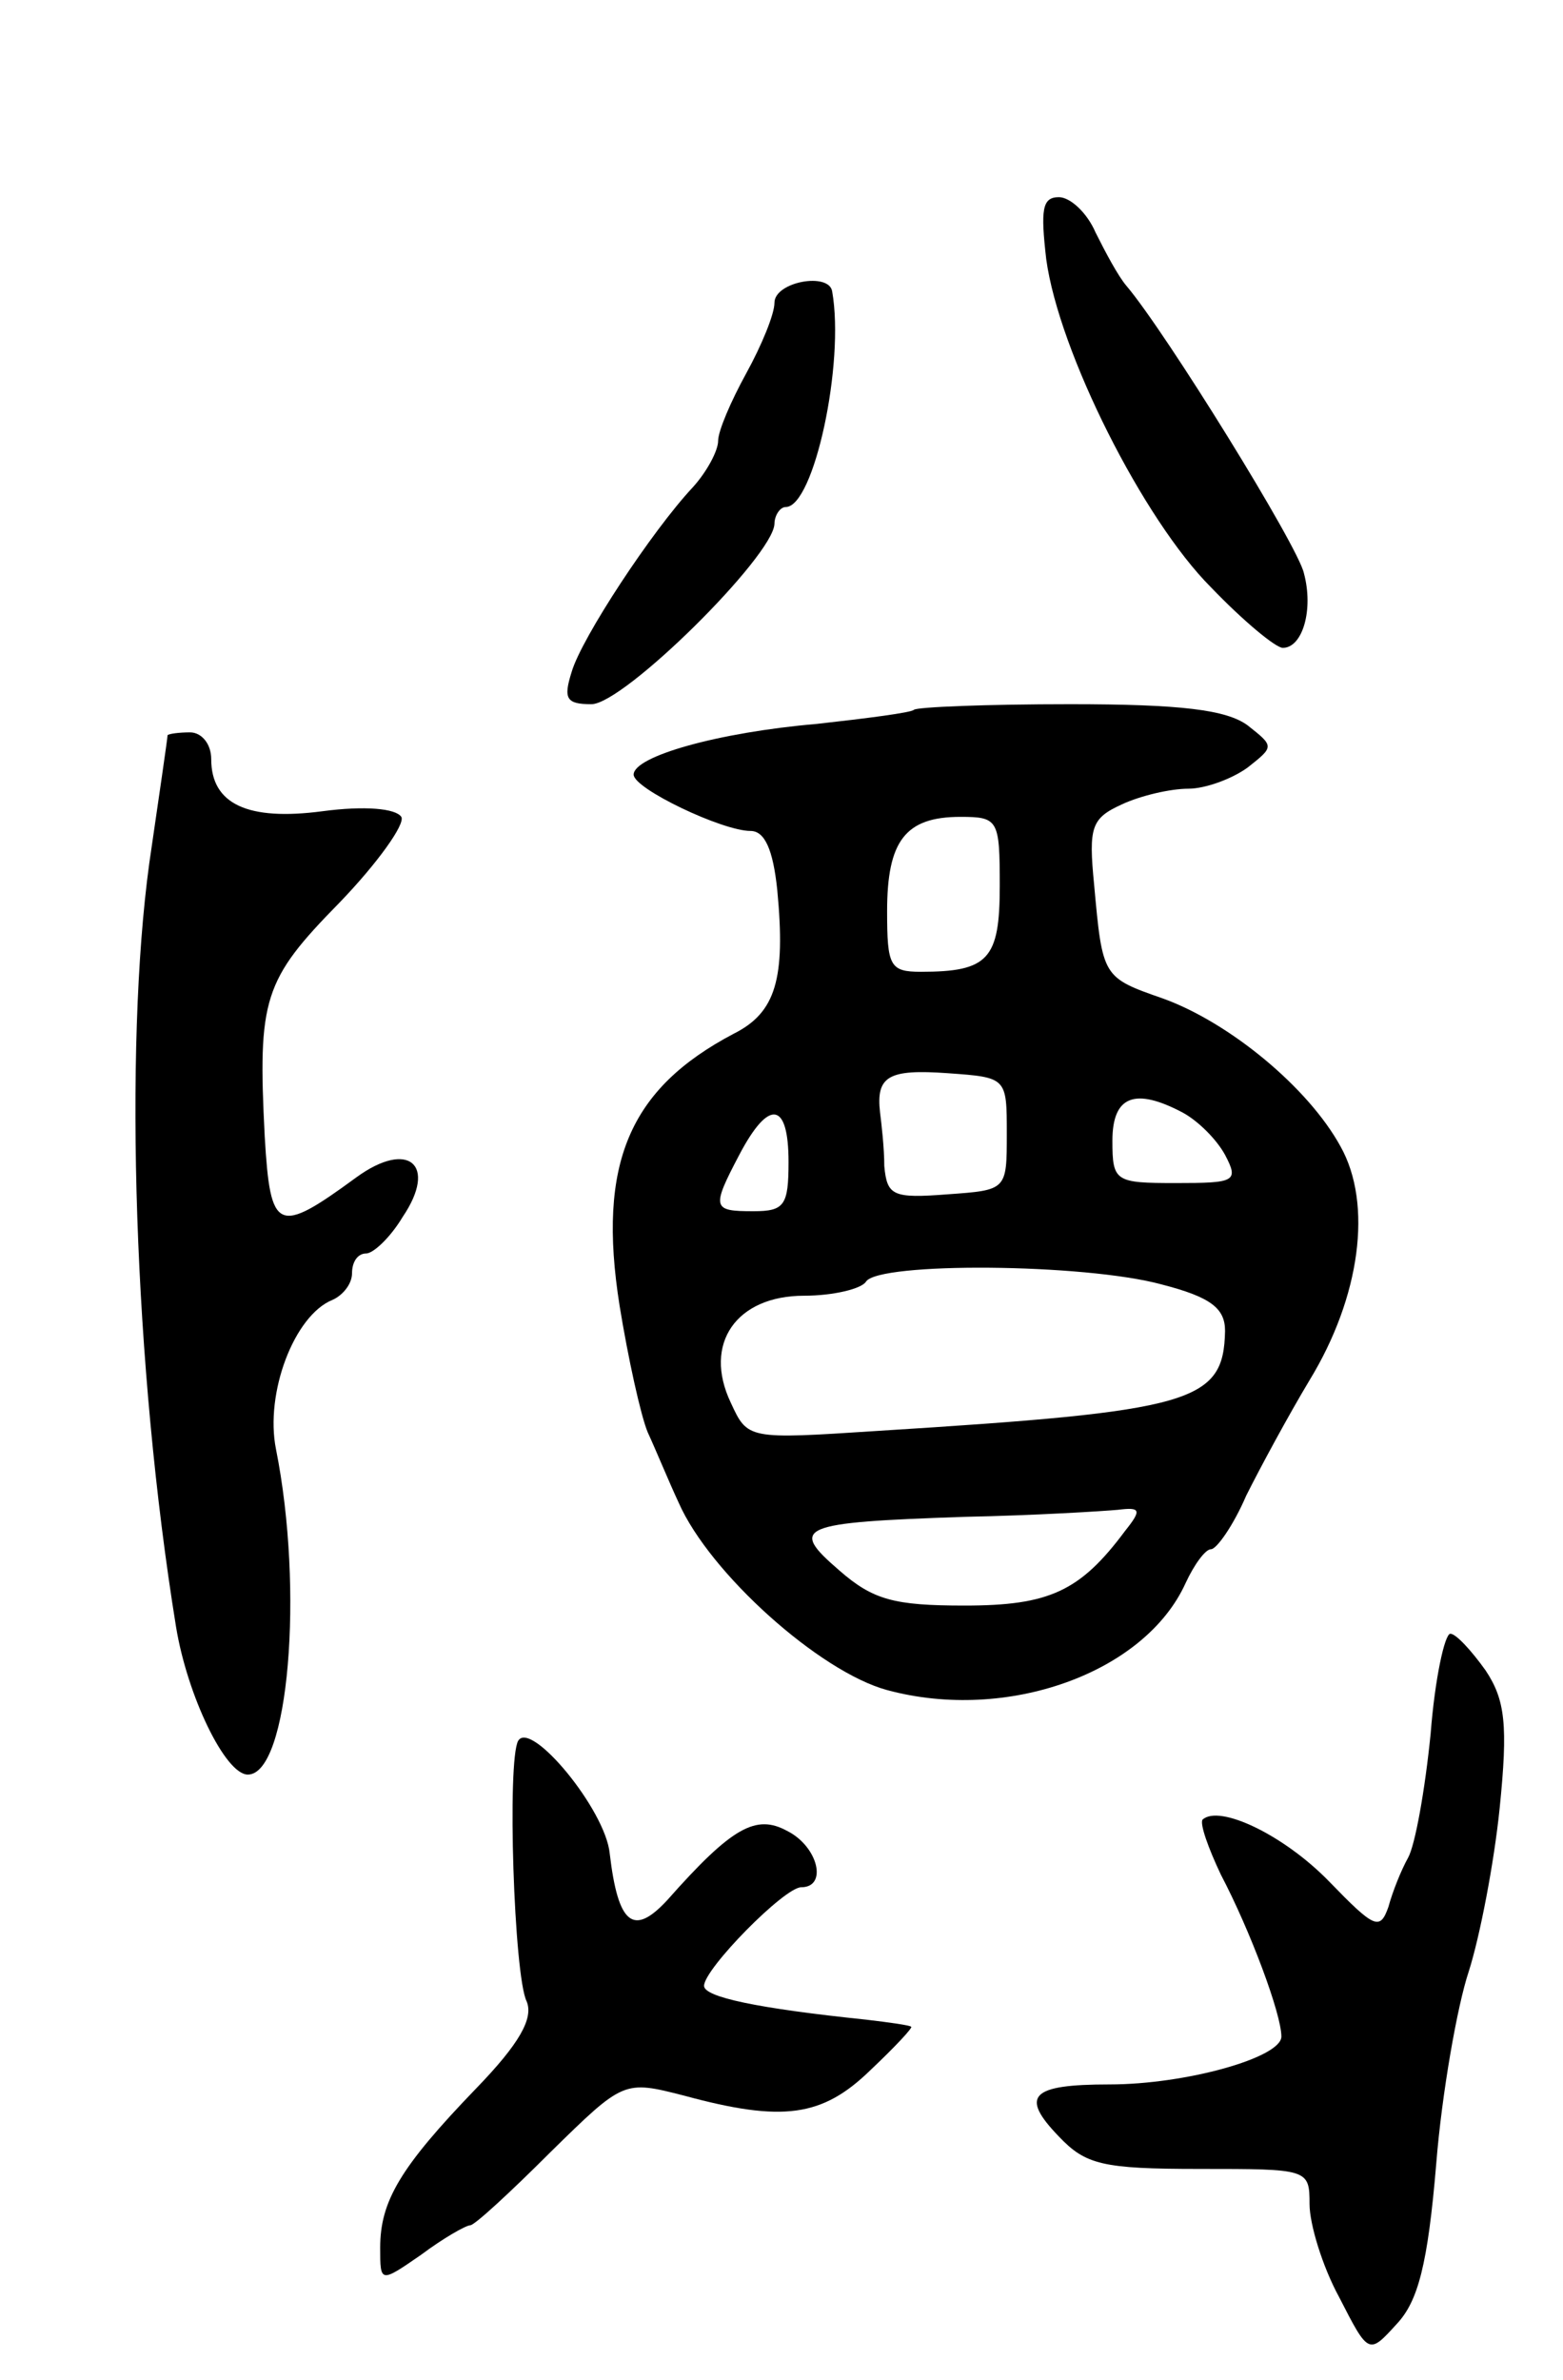 <svg version="1.0" xmlns="http://www.w3.org/2000/svg"
 width="111pt" height="169pt" viewBox="0 0 111 169"
 preserveAspectRatio="xMidYMid meet">
<g transform="translate(0,169) scale(0.1,-0.1)"
fill="#000000" stroke="none">
<path d="M743 1506 c9 -66 69 -185 117 -233 23 -24 46 -43 51 -43 14 0 22 27
15 53 -4 19 -98 171 -126 204 -6 7 -15 24 -22 38 -6 14 -18 25 -26 25 -12 0
-13 -9 -9 -44z"/>
<path d="M550 1475 c0 -8 -9 -30 -20 -50 -11 -20 -20 -41 -20 -48 0 -7 -8 -22
-18 -33 -29 -31 -79 -107 -86 -131 -6 -19 -4 -23 14 -23 23 0 129 105 130 128
0 6 4 12 8 12 20 0 42 102 33 153 -2 14 -41 7 -41 -8z"/>
<path d="M649 1186 c-2 -2 -33 -6 -69 -10 -70 -6 -130 -23 -130 -36 0 -10 63
-40 83 -40 10 0 16 -13 19 -42 6 -63 -1 -87 -31 -102 -74 -39 -97 -92 -81
-193 6 -37 15 -78 20 -90 6 -13 15 -35 22 -50 22 -50 100 -120 148 -133 85
-23 183 12 212 76 6 13 14 24 18 24 4 0 16 17 25 38 10 20 30 57 45 82 36 59
45 125 22 166 -23 42 -79 88 -126 105 -43 15 -43 15 -49 81 -4 41 -2 47 20 57
13 6 34 11 47 11 12 0 31 7 42 15 19 15 19 15 0 30 -15 11 -47 15 -126 15 -59
0 -109 -2 -111 -4z m61 -125 c0 -52 -8 -61 -56 -61 -22 0 -24 4 -24 43 0 50
13 67 52 67 27 0 28 -2 28 -49z m5 -176 c0 -40 0 -40 -42 -43 -39 -3 -43 -1
-45 20 0 13 -2 30 -3 38 -3 26 6 31 48 28 42 -3 42 -3 42 -43z m125 15 c11 -6
24 -19 30 -30 10 -19 7 -20 -35 -20 -43 0 -45 1 -45 30 0 32 16 38 50 20z
m-280 -35 c0 -31 -3 -35 -25 -35 -29 0 -30 2 -10 40 21 40 35 38 35 -5z m265
-87 c35 -9 45 -17 45 -33 -1 -51 -23 -57 -247 -71 -92 -6 -92 -6 -104 20 -20
42 4 76 52 76 21 0 41 5 44 10 9 14 155 13 210 -2z m-26 -175 c-32 -43 -54
-53 -114 -53 -50 0 -65 4 -89 25 -36 31 -29 34 89 38 50 1 98 4 109 5 16 2 17
0 5 -15z"/>
<path d="M119 1168 c0 -2 -6 -43 -13 -91 -18 -132 -11 -357 19 -542 8 -49 35
-105 51 -105 29 0 40 131 20 231 -8 40 13 95 40 106 7 3 14 11 14 19 0 8 4 14
10 14 5 0 17 11 26 26 25 37 4 55 -33 28 -56 -41 -61 -39 -65 29 -5 98 -1 111
53 166 27 28 47 56 44 61 -4 6 -26 8 -56 4 -53 -7 -79 5 -79 37 0 11 -7 19
-15 19 -8 0 -15 -1 -16 -2z"/>
<path d="M1016 459 c-4 -40 -11 -79 -16 -88 -5 -9 -11 -24 -14 -35 -6 -17 -10
-15 -42 18 -32 33 -78 55 -90 44 -2 -3 4 -20 13 -39 21 -40 43 -99 43 -115 0
-15 -68 -34 -122 -34 -56 0 -64 -8 -36 -37 19 -20 31 -23 100 -23 77 0 78 0
78 -25 0 -14 9 -44 21 -66 21 -41 21 -41 41 -19 15 16 22 42 28 114 4 50 15
112 23 136 8 25 18 77 22 116 6 59 4 77 -10 98 -10 14 -21 26 -25 26 -4 0 -11
-32 -14 -71z"/>
<path d="M368 454 c-8 -14 -3 -167 6 -185 5 -12 -5 -30 -36 -62 -54 -56 -68
-80 -68 -113 0 -25 0 -25 29 -5 16 12 32 21 35 21 3 0 28 23 57 52 52 51 52
51 95 40 70 -19 98 -15 132 18 18 17 31 31 29 31 -1 1 -15 3 -32 5 -77 8 -115
16 -115 24 0 12 57 70 69 70 19 0 12 29 -10 40 -22 12 -39 3 -85 -49 -24 -26
-35 -18 -41 33 -3 31 -56 95 -65 80z"/>
</g>
</svg>
